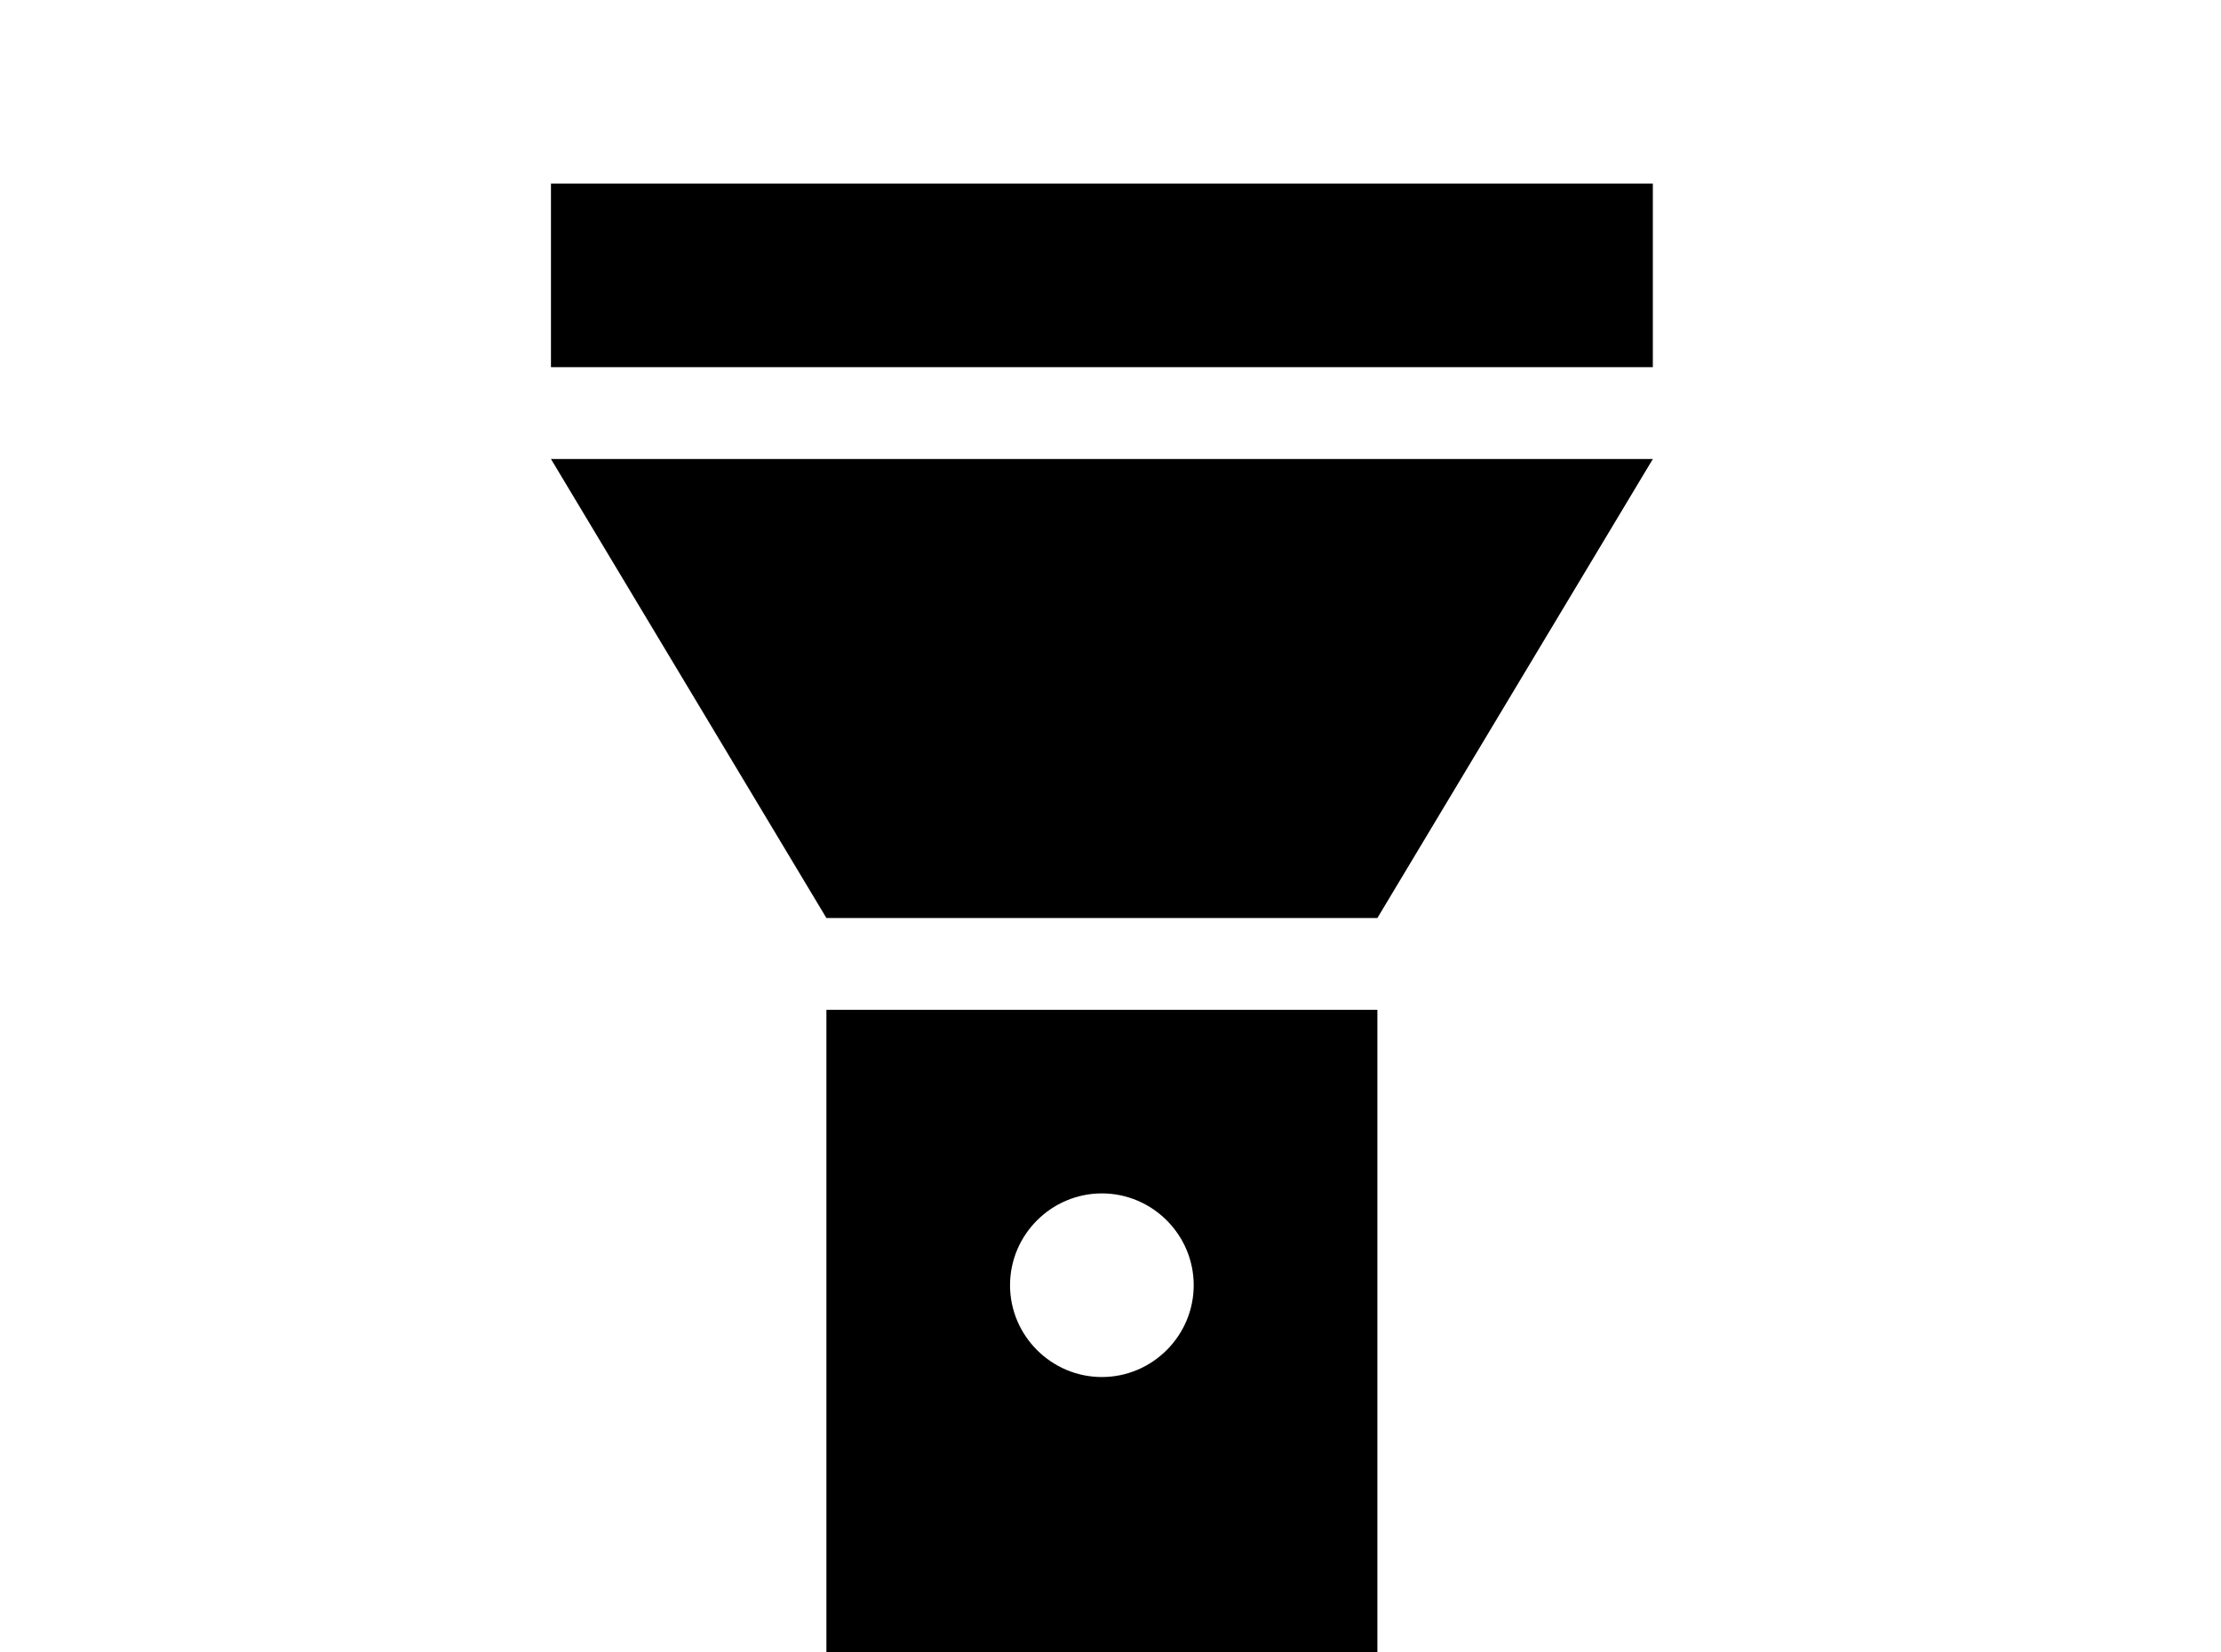 <!-- Generated by IcoMoon.io -->
<svg version="1.1" xmlns="http://www.w3.org/2000/svg" width="43" height="32" viewBox="0 0 43 32">
<title>flashlight</title>
<path d="M16 17.778l-5.333-8.889h21.333l-5.333 8.889h-10.667M32 7.111h-21.333v-3.556h21.333v3.556M16 39.111v-19.556h10.667v19.556h-10.667M21.333 23.111c-0.978 0-1.778 0.8-1.778 1.778s0.8 1.778 1.778 1.778 1.778-0.8 1.778-1.778-0.8-1.778-1.778-1.778z"></path>
</svg>
